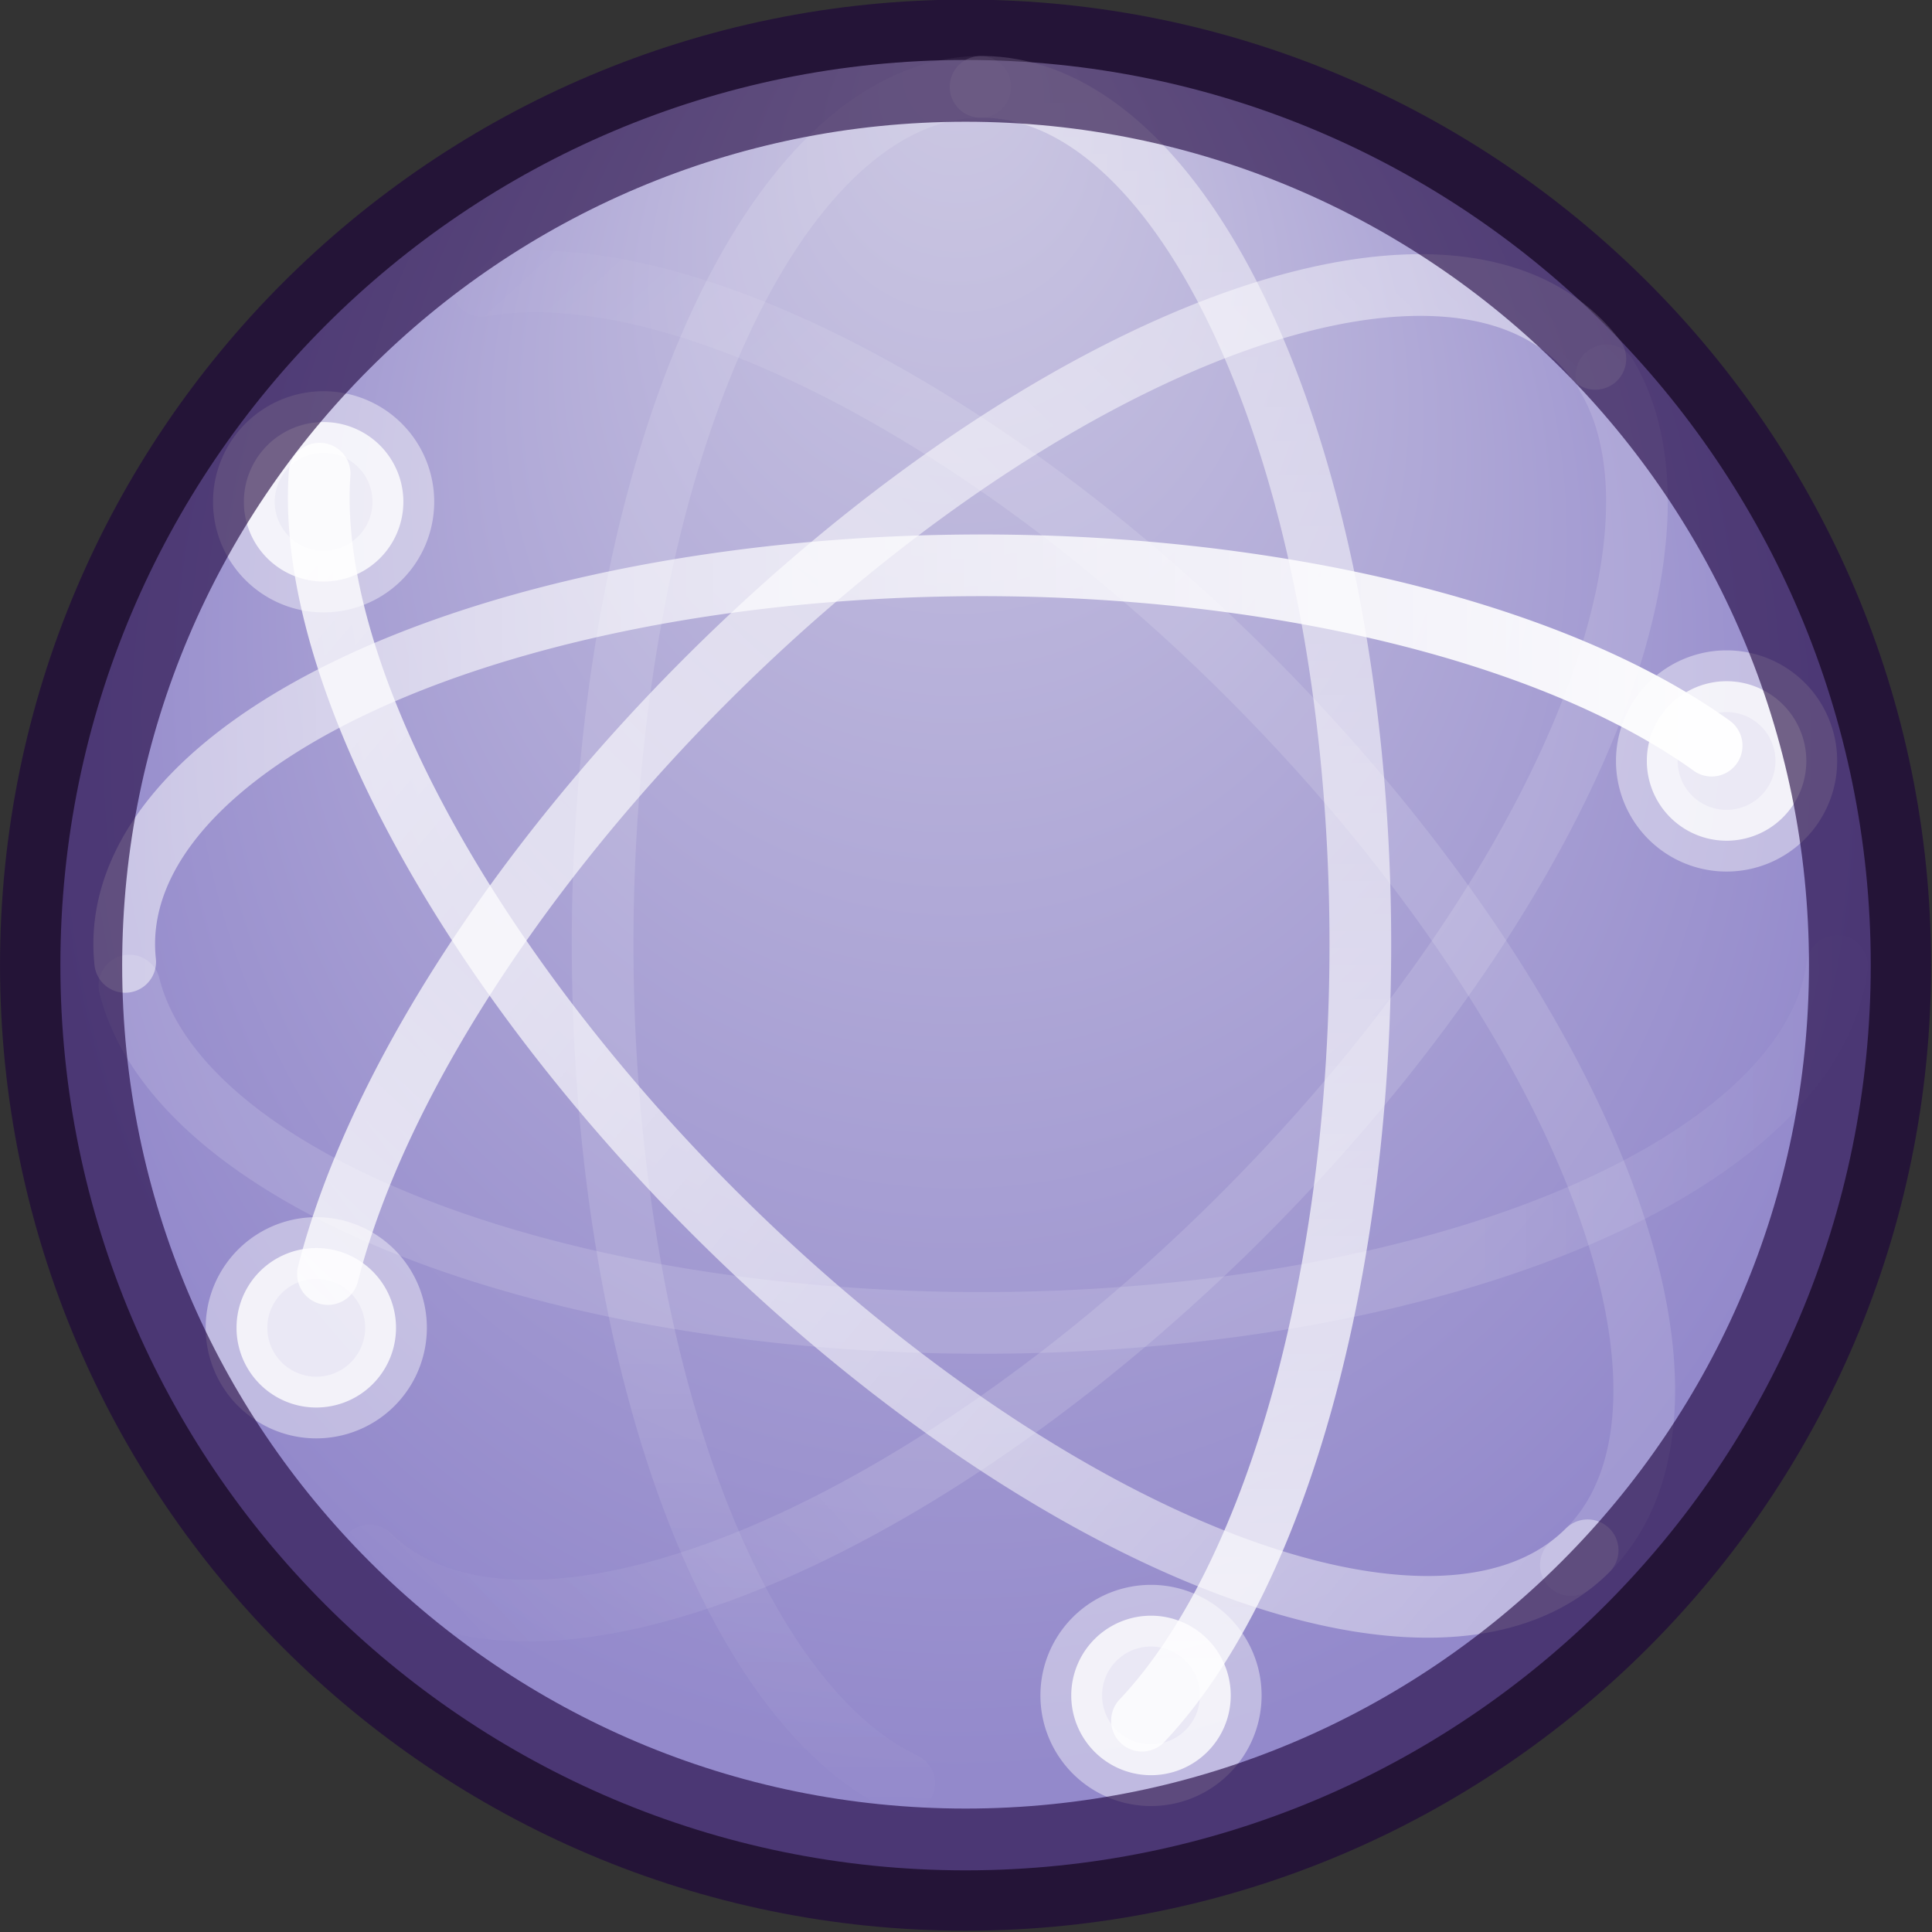 <?xml version="1.0" encoding="UTF-8" standalone="no"?>
<!-- Created with Inkscape (http://www.inkscape.org/) -->

<svg
   xmlns:dc="http://purl.org/dc/elements/1.1/"
   xmlns:cc="http://creativecommons.org/ns#"
   xmlns:rdf="http://www.w3.org/1999/02/22-rdf-syntax-ns#"
   xmlns:svg="http://www.w3.org/2000/svg"
   xmlns="http://www.w3.org/2000/svg"
   xmlns:xlink="http://www.w3.org/1999/xlink"
   xmlns:sodipodi="http://sodipodi.sourceforge.net/DTD/sodipodi-0.dtd"
   xmlns:inkscape="http://www.inkscape.org/namespaces/inkscape"
   version="1.1"
   width="16"
   height="16"
   id="svg4212"
   inkscape:version="0.48.4 r9939"
   sodipodi:docname="preferences-system-network.svg">
  <rect width="100%" height="100%" fill="#333333" stroke="none"/>
  <sodipodi:namedview
     pagecolor="#ffffff"
     bordercolor="#666666"
     borderopacity="1"
     objecttolerance="10"
     gridtolerance="10"
     guidetolerance="10"
     inkscape:pageopacity="0"
     inkscape:pageshadow="2"
     inkscape:window-width="1855"
     inkscape:window-height="1056"
     id="namedview58"
     showgrid="false"
     inkscape:zoom="38.5"
     inkscape:cx="3.4805194"
     inkscape:cy="5.7662338"
     inkscape:window-x="65"
     inkscape:window-y="24"
     inkscape:window-maximized="1"
     inkscape:current-layer="layer1" />
  <defs
     id="defs4214">
    <linearGradient
       x1="37.5"
       y1="23"
       x2="49.09"
       y2="23.173"
       id="linearGradient3293"
       xlink:href="#linearGradient3678"
       gradientUnits="userSpaceOnUse"
       gradientTransform="matrix(0.45,0,0,-0.45,-0.762,31.213)" />
    <linearGradient
       id="linearGradient3678">
      <stop
         id="stop3680"
         style="stop-color:#ffffff;stop-opacity:0.134"
         offset="0" />
      <stop
         id="stop3682"
         style="stop-color:#ffffff;stop-opacity:0"
         offset="1" />
    </linearGradient>
    <linearGradient
       x1="4.49"
       y1="23"
       x2="47.5"
       y2="23"
       id="linearGradient3297"
       xlink:href="#linearGradient3672"
       gradientUnits="userSpaceOnUse"
       gradientTransform="matrix(0.45,0,0,-0.45,-0.762,31.213)" />
    <linearGradient
       id="linearGradient3672">
      <stop
         id="stop3674"
         style="stop-color:#ffffff;stop-opacity:0.492"
         offset="0" />
      <stop
         id="stop3676"
         style="stop-color:#ffffff;stop-opacity:1"
         offset="1" />
    </linearGradient>
    <linearGradient
       x1="14.893"
       y1="23.707"
       x2="2.832"
       y2="24.109"
       id="linearGradient3300"
       xlink:href="#linearGradient3678"
       gradientUnits="userSpaceOnUse"
       gradientTransform="matrix(0.319,-0.319,-0.319,-0.319,9.845,36.342)" />
    <linearGradient
       x1="48.127"
       y1="25.828"
       x2="2.873"
       y2="24.414"
       id="linearGradient3304"
       xlink:href="#linearGradient3672"
       gradientUnits="userSpaceOnUse"
       gradientTransform="matrix(0.319,-0.319,-0.319,-0.319,9.845,36.342)" />
    <linearGradient
       x1="46.006"
       y1="23.707"
       x2="4.287"
       y2="27.243"
       id="linearGradient3308"
       xlink:href="#linearGradient3672"
       gradientUnits="userSpaceOnUse"
       gradientTransform="matrix(0.319,0.319,-0.319,0.319,9.929,5.404)" />
    <linearGradient
       x1="14.893"
       y1="22.293"
       x2="4.063"
       y2="21.83"
       id="linearGradient3311"
       xlink:href="#linearGradient3678"
       gradientUnits="userSpaceOnUse"
       gradientTransform="matrix(0.319,0.319,-0.319,0.319,9.929,5.404)" />
    <linearGradient
       x1="3.5"
       y1="23"
       x2="47.5"
       y2="23"
       id="linearGradient3315"
       xlink:href="#linearGradient3672"
       gradientUnits="userSpaceOnUse"
       gradientTransform="matrix(0,0.45,0.45,0,0.364,9.365)" />
    <linearGradient
       x1="71.204"
       y1="15.369"
       x2="71.204"
       y2="40.496"
       id="linearGradient3028"
       xlink:href="#linearGradient4806-9"
       gradientUnits="userSpaceOnUse"
       gradientTransform="matrix(0.768,0,0,0.768,-44.703,-0.545)" />
    <linearGradient
       id="linearGradient4806-9">
      <stop
         id="stop4808-49"
         style="stop-color:#ffffff;stop-opacity:1"
         offset="0" />
      <stop
         id="stop4810-05"
         style="stop-color:#ffffff;stop-opacity:0.235"
         offset="0.424" />
      <stop
         id="stop4812-6"
         style="stop-color:#ffffff;stop-opacity:0.157"
         offset="0.821" />
      <stop
         id="stop4814-7"
         style="stop-color:#ffffff;stop-opacity:0.392"
         offset="1" />
    </linearGradient>
    <linearGradient
       x1="35.5"
       y1="22"
       x2="48.263"
       y2="21.914"
       id="linearGradient3318"
       xlink:href="#linearGradient3678"
       gradientUnits="userSpaceOnUse"
       gradientTransform="matrix(0,0.45,0.45,0,0.364,9.365)" />
    <radialGradient
       cx="15.026"
       cy="8.626"
       r="20"
       fx="-0.941"
       fy="8.626"
       id="radialGradient3321"
       xlink:href="#linearGradient4632-92-3-0-8"
       gradientUnits="userSpaceOnUse"
       gradientTransform="matrix(-3.3081777e-8,0.544,-0.512,-3.7445611e-8,15.045,10.879)" />
    <linearGradient
       id="linearGradient4632-92-3-0-8">
      <stop
         id="stop4634-68-8-0-2"
         style="stop-color:#cdc9e3;stop-opacity:1"
         offset="0" />
      <stop
         id="stop4636-8-21-7-1"
         style="stop-color:#9389cb;stop-opacity:1"
         offset="1" />
    </linearGradient>
    <radialGradient
       cx="15.645"
       cy="8.45"
       r="20"
       fx="-0.025"
       fy="8.45"
       id="radialGradient3040"
       xlink:href="#linearGradient2867-449-88-871-390-598-476-591-434-148-57-177-3-8-7"
       gradientUnits="userSpaceOnUse"
       gradientTransform="matrix(-3.3082217e-8,0.544,-0.512,-3.7446112e-8,15.045,10.879)" />
    <linearGradient
       id="linearGradient2867-449-88-871-390-598-476-591-434-148-57-177-3-8-7">
      <stop
         id="stop3750-8-9-6"
         style="stop-color:#90dbec;stop-opacity:1"
         offset="0" />
      <stop
         id="stop3752-3-2-2"
         style="stop-color:#42baea;stop-opacity:1"
         offset="0.262" />
      <stop
         id="stop3754-7-2-00"
         style="stop-color:#3689e6;stop-opacity:1"
         offset="0.705" />
      <stop
         id="stop3756-9-3-69"
         style="stop-color:#2b63a0;stop-opacity:1"
         offset="1" />
    </linearGradient>
    <linearGradient
       id="linearGradient3820-7-2-2">
      <stop
         id="stop3822-2-6-36"
         style="stop-color:#3d3d3d;stop-opacity:1"
         offset="0" />
      <stop
         id="stop3864-8-7-6"
         style="stop-color:#686868;stop-opacity:0.498"
         offset="0.5" />
      <stop
         id="stop3824-1-2-4"
         style="stop-color:#686868;stop-opacity:0"
         offset="1" />
    </linearGradient>
    <radialGradient
       cx="99.157"
       cy="186.171"
       r="62.769"
       fx="99.157"
       fy="186.171"
       id="radialGradient4210"
       xlink:href="#linearGradient3820-7-2-2"
       gradientUnits="userSpaceOnUse"
       gradientTransform="matrix(0.122,0,0,0.039,-1.389,22.329)" />
    <radialGradient
       inkscape:collect="always"
       xlink:href="#linearGradient4632-92-3-0-8"
       id="radialGradient3102"
       gradientUnits="userSpaceOnUse"
       gradientTransform="matrix(-3.3494579e-8,0.55,-0.519,-3.7912867e-8,14.927,10.993)"
       cx="15.026"
       cy="8.626"
       fx="-0.941"
       fy="8.626"
       r="20" />
  </defs>
  <g
     id="layer1"
     transform="matrix(0.733,0,0,0.733,0.267,-7.466)">
    <path
       d="m 10.545,10.863 c -5.643,0 -10.227,4.584 -10.227,10.227 0,5.643 4.584,10.227 10.227,10.227 5.643,0 10.227,-4.584 10.227,-10.227 0,-5.643 -4.584,-10.227 -10.227,-10.227 z"
       id="path2555-7-65"
       style="color:#000000;fill:url(#radialGradient3102);fill-opacity:1;fill-rule:nonzero;stroke:none;stroke-width:0;marker:none;visibility:visible;display:inline;overflow:visible;enable-background:accumulate"
       inkscape:connector-curvature="0" />
    <path
       d="M 10.71,11.167 A 4.279,9.685 0 0 0 9.852,30.334"
       id="path3805"
       style="fill:none;stroke:url(#linearGradient3318);stroke-width:0.697;stroke-linecap:round;stroke-linejoin:round;stroke-miterlimit:4;stroke-opacity:1;stroke-dasharray:none;stroke-dashoffset:0"
       inkscape:connector-curvature="0" />
    <path
       d="M 12.538,29.626 A 4.279,9.685 0 0 0 10.715,11.167"
       id="path3609"
       style="opacity:0.8;fill:none;stroke:url(#linearGradient3315);stroke-width:0.697;stroke-linecap:round;stroke-linejoin:round;stroke-miterlimit:4;stroke-opacity:1;stroke-dasharray:none;stroke-dashoffset:0"
       inkscape:connector-curvature="0" />
    <path
       d="m 11.739,29.341 a 0.901,0.901 0 0 0 1.802,0 0.901,0.901 0 1 0 -1.802,0 z"
       id="path3775"
       style="opacity:0.8;color:#000000;fill:#ffffff;fill-opacity:1;fill-rule:nonzero;stroke:#ffffff;stroke-width:0.697;stroke-linecap:round;stroke-linejoin:round;stroke-miterlimit:4;stroke-opacity:0.521;stroke-dasharray:none;stroke-dashoffset:0;marker:none;visibility:visible;display:inline;overflow:visible;enable-background:accumulate"
       inkscape:connector-curvature="0" />
    <path
       d="M 5.081,13.415 A 9.685,4.279 45 0 1 17.384,27.867"
       id="path3801"
       style="fill:none;stroke:url(#linearGradient3311);stroke-width:0.697;stroke-linecap:round;stroke-linejoin:round;stroke-miterlimit:4;stroke-opacity:1;stroke-dasharray:none;stroke-dashoffset:0"
       inkscape:connector-curvature="0" />
    <path
       d="M 17.573,27.701 A 9.685,4.279 45 0 1 3.247,15.537"
       id="path3611"
       style="opacity:0.8;fill:none;stroke:url(#linearGradient3308);stroke-width:0.697;stroke-linecap:round;stroke-linejoin:round;stroke-miterlimit:4;stroke-opacity:1;stroke-dasharray:none;stroke-dashoffset:0"
       inkscape:connector-curvature="0" />
    <path
       d="m 4.193,15.855 a 0.901,0.901 0 0 1 -1.802,0 0.901,0.901 0 1 1 1.802,0 z"
       id="path3781"
       style="opacity:0.8;color:#000000;fill:#ffffff;fill-opacity:1;fill-rule:nonzero;stroke:#ffffff;stroke-width:0.697;stroke-linecap:round;stroke-linejoin:round;stroke-miterlimit:4;stroke-opacity:0.521;stroke-dasharray:none;stroke-dashoffset:0;marker:none;visibility:visible;display:inline;overflow:visible;enable-background:accumulate"
       inkscape:connector-curvature="0" />
    <path
       d="M 17.66,14.24 A 4.279,9.685 45 0 0 3.341,24.58"
       id="path3613"
       style="opacity:0.8;fill:none;stroke:url(#linearGradient3304);stroke-width:0.697;stroke-linecap:round;stroke-linejoin:round;stroke-miterlimit:4;stroke-opacity:1;stroke-dasharray:none;stroke-dashoffset:0"
       inkscape:connector-curvature="0" />
    <path
       d="m 3.209,26.088 a 0.901,0.901 0 0 0 0,-1.802 0.901,0.901 0 1 0 0,1.802 z"
       id="path3615"
       style="opacity:0.8;fill:#ffffff;fill-opacity:1;stroke:#ffffff;stroke-width:0.697;stroke-linecap:round;stroke-linejoin:round;stroke-miterlimit:4;stroke-opacity:0.521;stroke-dasharray:none;stroke-dashoffset:0"
       inkscape:connector-curvature="0" />
    <path
       d="M 3.81,27.759 A 4.279,9.685 45 0 0 17.786,14.427"
       id="path3787"
       style="fill:none;stroke:url(#linearGradient3300);stroke-width:0.697;stroke-linecap:round;stroke-linejoin:round;stroke-miterlimit:4;stroke-opacity:1;stroke-dasharray:none;stroke-dashoffset:0"
       inkscape:connector-curvature="0" />
    <path
       d="M 18.974,18.61 A 9.685,4.279 0 0 0 1.05,21.053"
       id="path2835"
       style="fill:none;stroke:url(#linearGradient3297);stroke-width:0.697;stroke-linecap:round;stroke-linejoin:round;stroke-miterlimit:4;stroke-opacity:1;stroke-dasharray:none;stroke-dashoffset:0"
       inkscape:connector-curvature="0" />
    <path
       d="m 20.044,18.783 a 0.901,0.901 0 0 0 -1.802,0 0.901,0.901 0 1 0 1.802,0 z"
       id="path3722"
       style="opacity:0.8;color:#000000;fill:#ffffff;fill-opacity:1;fill-rule:nonzero;stroke:#ffffff;stroke-width:0.697;stroke-linecap:round;stroke-linejoin:round;stroke-miterlimit:4;stroke-opacity:0.521;stroke-dasharray:none;stroke-dashoffset:0;marker:none;visibility:visible;display:inline;overflow:visible;enable-background:accumulate"
       inkscape:connector-curvature="0" />
    <path
       d="M 1.098,21.321 A 9.685,4.279 0 0 0 20.394,21.099"
       id="path3797"
       style="fill:none;stroke:url(#linearGradient3293);stroke-width:0.697;stroke-linecap:round;stroke-linejoin:round;stroke-miterlimit:4;stroke-opacity:1;stroke-dasharray:none;stroke-dashoffset:0"
       inkscape:connector-curvature="0" />
    <path
       d="m 10.545,10.871 c -5.639,0 -10.219,4.581 -10.219,10.219 0,5.639 4.581,10.219 10.219,10.219 5.639,0 10.219,-4.581 10.219,-10.219 0,-5.639 -4.581,-10.219 -10.219,-10.219 z"
       id="path2555-7-1-7"
       style="opacity:0.6;color:#000000;fill:none;stroke:#1c003b;stroke-width:1.38;stroke-linecap:round;stroke-linejoin:round;stroke-miterlimit:4;stroke-opacity:1;stroke-dasharray:none;stroke-dashoffset:0;marker:none;visibility:visible;display:inline;overflow:visible;enable-background:accumulate"
       inkscape:connector-curvature="0" />
  </g>
</svg>
